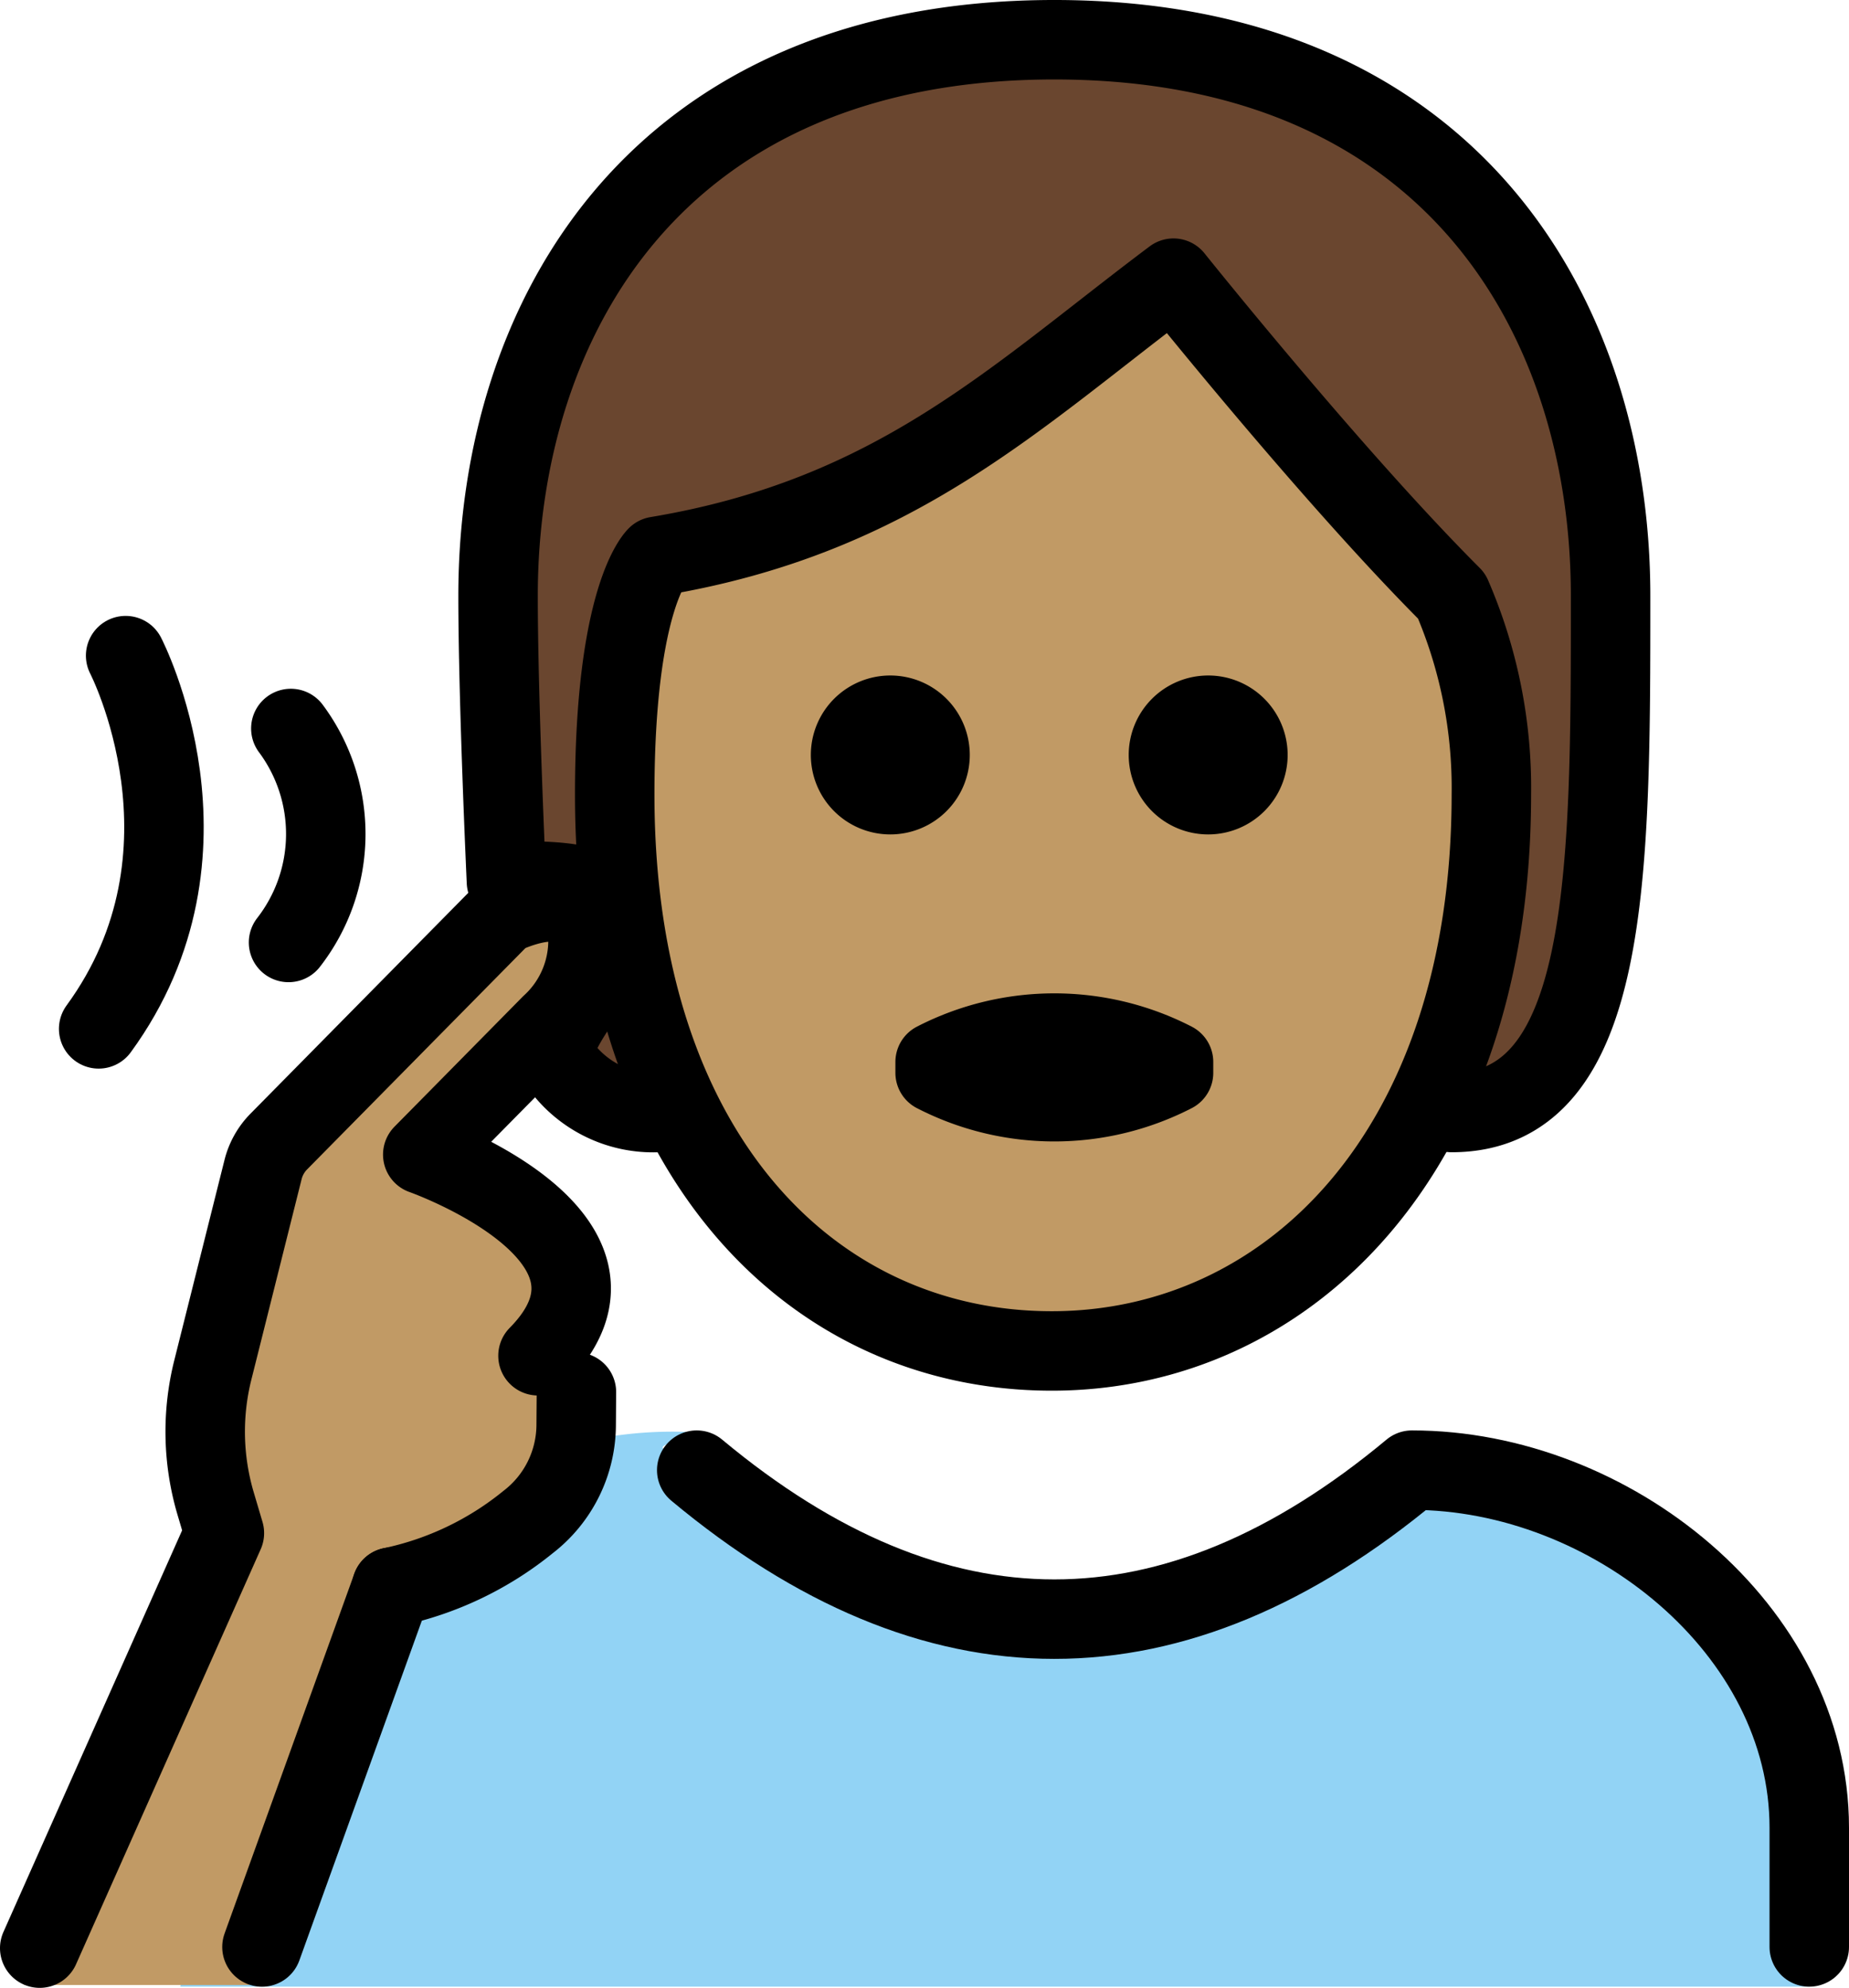 <?xml version="1.0" encoding="UTF-8" standalone="no"?>
<svg
   id="emoji"
   viewBox="0 0 46.535 50.029"
   version="1.1"
   sodipodi:docname="1f9cf-1f3fd.svg"
   width="46.535"
   height="50.029"
   xmlns:inkscape="http://www.inkscape.org/namespaces/inkscape"
   xmlns:sodipodi="http://sodipodi.sourceforge.net/DTD/sodipodi-0.dtd"
   xmlns="http://www.w3.org/2000/svg"
   xmlns:svg="http://www.w3.org/2000/svg">
  <defs
     id="defs14" />
  <sodipodi:namedview
     id="namedview14"
     pagecolor="#ffffff"
     bordercolor="#000000"
     borderopacity="0.25"
     inkscape:showpageshadow="2"
     inkscape:pageopacity="0.0"
     inkscape:pagecheckerboard="0"
     inkscape:deskcolor="#d1d1d1" />
  <g
     id="color"
     transform="translate(-12.564,-10.999)">
    <path
       fill="#92d3f5"
       d="m 17.099,61 1,-4 a 13.713,13.713 0 0 1 6.612,-8.785 10.25,10.25 0 0 1 5.635,-1.148 c 0.225,0.031 -1.329,0.251 -1.078,0.395 7.996,4.589 12.126,4.862 16.979,1.875 a 6.465,6.465 0 0 1 5.981,-0.443 c 3.298,1.452 5.872,4.525 5.872,8.106 v 4"
       id="path1" />
  </g>
  <g
     id="hair"
     transform="translate(-12.564,-10.999)">
    <path
       fill="#6a462f"
       d="m 39.099,12 c -10,0 -14,7 -14,14 0,7 0,13 4,13 h 0.634 A 17.797,17.797 0 0 1 28.035,31 c 0,-5 1.063,-6 1.063,-6 6,-1 9,-4 13,-7 0,0 4,5 7,8 a 12.137,12.137 0 0 1 1,5 17.451,17.451 0 0 1 -1.746,8 h 0.746 c 4,0 4,-6 4,-13 0,-7 -4,-14 -14,-14 z"
       id="path2" />
  </g>
  <g
     id="skin"
     transform="translate(-12.564,-10.999)">
    <path
       fill="#c19a65"
       d="m 28.035,31 c 0,9 4.936,14 11,14 5.936,0 11.063,-5 11.063,-14 a 12.137,12.137 0 0 0 -1,-5 c -3,-3 -7,-8 -7,-8 -4,3 -7,6 -13,7 0,0 -1.063,1 -1.063,6 z"
       id="path3" />
    <path
       fill="#c19a65"
       d="m 18.846,60.958 3.225,-10.22 a 8.704,8.704 0 0 0 3.537,-1.566 3.099,3.099 0 0 0 1.21,-2.451 l 0.006,-0.819 -0.967,-0.915 c 2.961,-3.002 -2.9,-5.063 -2.9,-5.063 l 3.226,-3.271 a 2.864,2.864 0 0 0 0.928,-2.28 c -0.184,-1.476 -2.15,-0.483 -2.15,-0.483 l -5.63,5.708 a 1.535,1.535 0 0 0 -0.395,0.705 l -1.265,5.042 a 6.377,6.377 0 0 0 0.071,3.362 l 0.22,0.743 -4.795,11.508 z"
       id="path4" />
  </g>
  <g
     id="line"
     transform="translate(-12.564,-10.999)">
    <path
       fill="none"
       stroke="#000000"
       stroke-linecap="round"
       stroke-linejoin="round"
       stroke-width="2"
       d="m 29.099,39 a 2.878,2.878 0 0 1 -2.494,-1.283 c -0.724,-1.024 4.625,-4.803 -1.295,-4.528 0,0 -0.211,-4.564 -0.211,-7.19 0,-7 4,-14 14,-14 10,0 14,7 14,14 0,7 0,13 -4,13"
       id="path5" />
    <path
       fill="none"
       stroke="#000000"
       stroke-linecap="round"
       stroke-linejoin="round"
       stroke-width="2"
       d="m 58.099,60 v -3 c 0,-4.994 -5.006,-9 -10,-9 q -9,7.5 -18,0"
       id="path6" />
    <path
       d="m 44.971,30 a 2,2 0 1 1 -2,-2 2,2 0 0 1 2,2"
       id="path7" />
    <path
       d="m 36.971,30 a 2,2 0 1 1 -2,-2 2,2 0 0 1 2,2"
       id="path8" />
    <path
       fill="none"
       stroke="#000000"
       stroke-linejoin="round"
       stroke-width="2"
       d="m 28.035,31 c 0,9 4.936,14 11,14 5.936,0 11.063,-5 11.063,-14 a 12.137,12.137 0 0 0 -1,-5 c -3,-3 -7,-8 -7,-8 -4,3 -7,6 -13,7 0,0 -1.063,1 -1.063,6 z"
       id="path9" />
    <path
       fill="none"
       stroke="#000000"
       stroke-linecap="round"
       stroke-linejoin="round"
       stroke-width="2"
       d="m 36.099,37.727 a 6.553,6.553 0 0 1 6,0 V 38 a 6.553,6.553 0 0 1 -6,0 z"
       id="path10" />
    <path
       fill="none"
       stroke="#000000"
       stroke-linecap="round"
       stroke-miterlimit="10"
       stroke-width="2"
       d="m 19.884,29.334 a 4.447,4.447 0 0 1 -0.058,5.385"
       id="path11" />
    <path
       fill="none"
       stroke="#000000"
       stroke-linecap="round"
       stroke-miterlimit="10"
       stroke-width="2"
       d="m 15.726,27.5 c 0,0 2.569,4.948 -0.679,9.394"
       id="path12" />
    <path
       fill="none"
       stroke="#000000"
       stroke-linecap="round"
       stroke-linejoin="round"
       stroke-width="2"
       d="m 26.104,45.121 c 2.961,-3.002 -2.9,-5.063 -2.9,-5.063 l 3.226,-3.271 a 2.864,2.864 0 0 0 0.928,-2.28 c -0.184,-1.476 -2.15,-0.483 -2.15,-0.483 l -5.63,5.708 a 1.535,1.535 0 0 0 -0.394,0.705 L 17.92,45.48 a 6.378,6.378 0 0 0 0.071,3.362 l 0.22,0.743 -4.647,10.445"
       id="path13" />
    <path
       fill="none"
       stroke="#000000"
       stroke-linecap="round"
       stroke-linejoin="round"
       stroke-width="2"
       d="m 27.071,46.036 -0.006,0.819 a 3.099,3.099 0 0 1 -1.21,2.451 8.064,8.064 0 0 1 -3.433,1.638"
       id="path14" />
    <line
       x1="22.422"
       x2="19.157"
       y1="50.944"
       y2="60.001"
       fill="none"
       stroke="#000000"
       stroke-linecap="round"
       stroke-linejoin="round"
       stroke-width="2"
       id="line14" />
  </g>
</svg>
